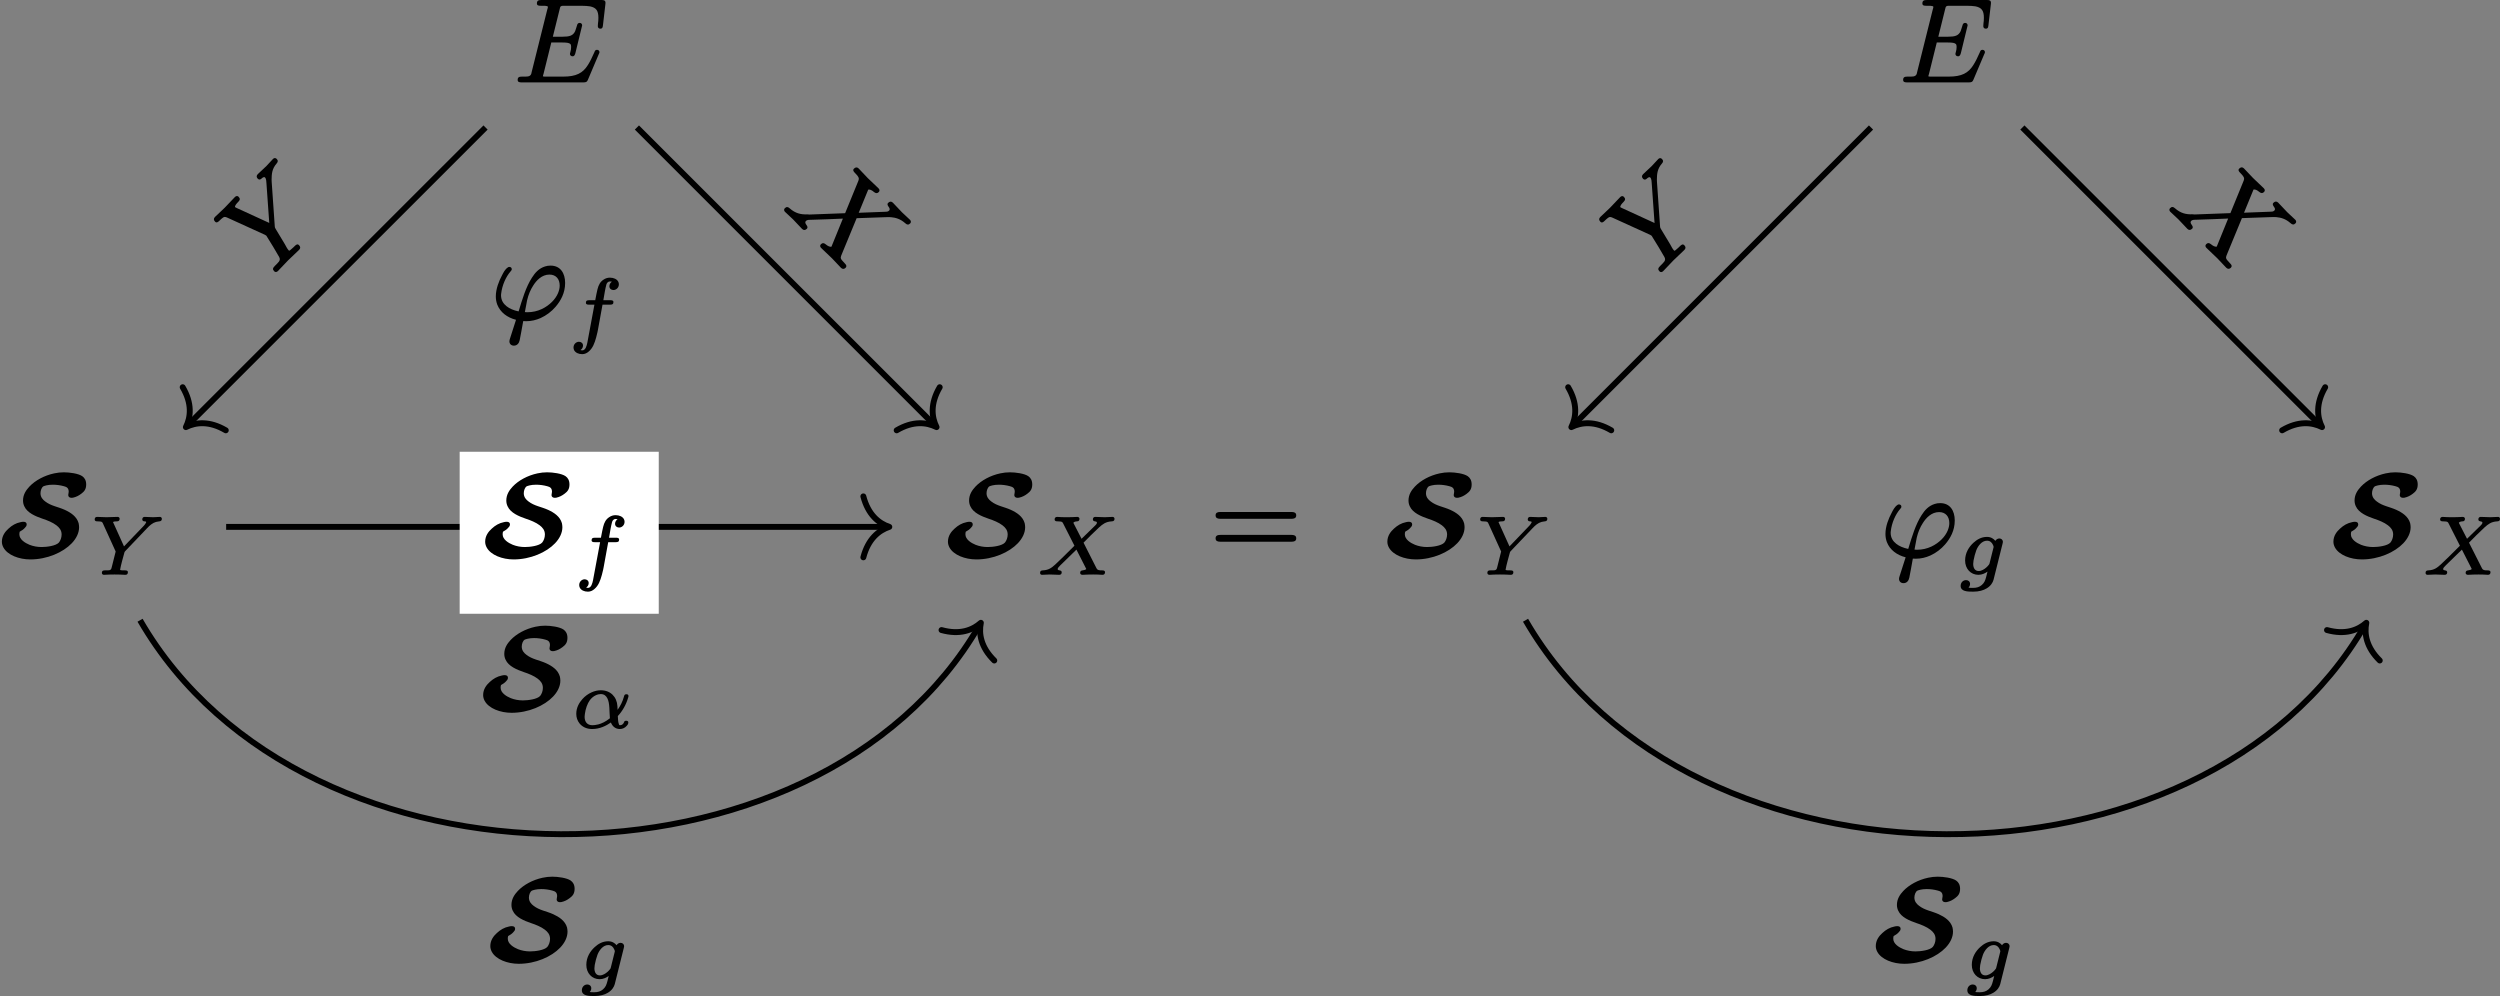 <?xml version='1.0' encoding='UTF-8'?>
<!-- This file was generated by dvisvgm 2.11.1 -->
<svg version='1.1' xmlns='http://www.w3.org/2000/svg' xmlns:xlink='http://www.w3.org/1999/xlink' width='210.978pt' height='84.057pt' viewBox='81.001 56.392 210.978 84.057'>
<rect x="81.001" y="56.392" width="210.978" height="84.057" fill="#808080" stroke="none"/>
<defs>
<path id='g3-61' d='M6.854-1.813H.897C.658-1.813 .468-1.763 .468-1.524S.648-1.235 .877-1.235H6.864C7.093-1.235 7.273-1.285 7.273-1.524S7.083-1.813 6.854-1.813ZM6.864-3.746H.877C.648-3.746 .468-3.696 .468-3.457S.658-3.168 .887-3.168H6.854C7.083-3.168 7.273-3.218 7.273-3.457S7.093-3.746 6.864-3.746Z'/>
<path id='g1-11' d='M1.074-.9C1.074-.941 1.081-1.025 1.095-1.13C1.151-1.562 1.304-2.015 1.52-2.308C1.827-2.706 2.211-2.817 2.434-2.817C2.734-2.817 2.894-2.657 2.999-2.448C3.208-2.029 3.152-1.367 3.208-.774C2.845-.481 2.511-.335 2.239-.258C2.022-.202 1.841-.188 1.73-.188C1.297-.188 1.074-.467 1.074-.9ZM4.582-.565C4.477-.565 4.428-.53 4.407-.453C4.352-.314 4.247-.188 4.066-.188C3.989-.188 3.982-.23 3.961-.293C3.898-.481 3.891-.669 3.877-.962C4.261-1.367 4.582-1.932 4.742-2.497C4.763-2.559 4.777-2.594 4.777-2.65C4.777-2.762 4.7-2.803 4.596-2.803C4.442-2.803 4.421-2.706 4.387-2.58C4.282-2.19 4.094-1.82 3.857-1.485C3.85-1.583 3.85-1.702 3.843-1.799C3.794-2.587 3.257-3.138 2.441-3.138C2.176-3.138 1.918-3.075 1.681-2.971C1.374-2.838 1.102-2.636 .886-2.392C.614-2.085 .37-1.674 .37-1.144C.37-.844 .467-.558 .649-.335C.872-.063 1.22 .133 1.709 .133C2.357 .133 2.908-.146 3.292-.418C3.41-.112 3.661 .133 4.045 .133C4.289 .133 4.484 .021 4.603-.112C4.686-.195 4.763-.286 4.763-.418C4.763-.523 4.686-.565 4.582-.565Z'/>
<path id='g1-88' d='M4.742-4.61C4.742-4.554 4.763-4.519 4.798-4.491C4.882-4.421 5.084-4.47 5.084-4.338C5.084-4.233 4.979-4.149 4.931-4.094L3.787-2.978L3.124-4.268C3.117-4.289 3.103-4.31 3.096-4.331C3.145-4.407 3.271-4.442 3.403-4.449C3.543-4.449 3.612-4.526 3.612-4.666C3.612-4.756 3.529-4.826 3.431-4.826C3.285-4.826 3.11-4.805 2.964-4.805L2.511-4.798C2.392-4.798 2.225-4.798 2.106-4.805C1.981-4.812 1.841-4.826 1.723-4.826C1.723-4.826 1.723-4.826 1.723-4.826C1.59-4.826 1.513-4.742 1.513-4.61C1.513-4.47 1.632-4.449 1.771-4.449C1.778-4.449 1.778-4.449 1.778-4.449C1.876-4.449 1.953-4.442 2.008-4.435C2.141-4.421 2.183-4.373 2.232-4.275L3.187-2.392C2.873-2.078 2.559-1.771 2.246-1.458C1.988-1.206 1.75-.976 1.576-.816C1.276-.544 1.025-.335 .523-.314C.37-.307 .286-.258 .286-.098C.286-.007 .349 .063 .446 .063C.656 .063 .893 .035 1.095 .035C1.374 .035 1.646 .063 1.904 .063C1.904 .063 1.904 .063 1.904 .063C2.036 .063 2.113-.014 2.113-.146C2.113-.391 1.771-.244 1.771-.425C1.771-.467 1.792-.509 1.834-.565C1.876-.614 1.932-.669 1.995-.739L3.354-2.064L4.156-.488C4.17-.46 4.177-.439 4.184-.425C4.122-.363 4.024-.328 3.877-.314C3.745-.3 3.668-.244 3.668-.098C3.668-.007 3.752 .063 3.85 .063C3.996 .063 4.17 .042 4.317 .042L4.77 .035C4.889 .035 5.056 .035 5.175 .042C5.3 .049 5.44 .063 5.558 .063C5.558 .063 5.558 .063 5.558 .063C5.691 .063 5.767-.021 5.767-.153C5.767-.293 5.649-.314 5.509-.314C5.502-.314 5.502-.314 5.502-.314C5.265-.314 5.133-.328 5.056-.474L3.954-2.65L4.582-3.285C4.854-3.55 5.084-3.773 5.265-3.94C5.572-4.212 5.823-4.421 6.339-4.449C6.479-4.456 6.569-4.505 6.569-4.659C6.569-4.756 6.5-4.826 6.409-4.826C6.2-4.826 5.956-4.798 5.753-4.798C5.572-4.798 5.126-4.826 4.944-4.826C4.812-4.826 4.742-4.742 4.742-4.61Z'/>
<path id='g1-89' d='M4.561-4.826C4.561-4.826 4.561-4.826 4.561-4.826C4.428-4.826 4.359-4.742 4.359-4.61C4.359-4.533 4.407-4.484 4.463-4.463C4.533-4.435 4.686-4.47 4.686-4.38C4.686-4.366 4.679-4.345 4.672-4.331C4.631-4.247 4.547-4.142 4.498-4.087L2.817-2.336L1.932-4.296C1.911-4.338 1.904-4.359 1.89-4.387C1.932-4.442 2.12-4.449 2.204-4.449C2.204-4.449 2.211-4.449 2.211-4.449C2.364-4.449 2.448-4.512 2.448-4.666C2.448-4.763 2.378-4.826 2.273-4.826C2.064-4.826 1.548-4.798 1.339-4.798C1.165-4.798 .718-4.826 .544-4.826C.411-4.826 .342-4.742 .342-4.61C.342-4.47 .453-4.449 .586-4.449C.593-4.449 .593-4.449 .593-4.449C.69-4.449 .767-4.442 .823-4.435C.955-4.421 .99-4.373 1.039-4.268L2.113-1.904L1.799-.649C1.785-.586 1.771-.53 1.757-.488C1.688-.272 1.492-.321 1.22-.314C1.22-.314 1.213-.314 1.213-.314C1.046-.314 .948-.272 .948-.105C.948 0 1.025 .063 1.123 .063C1.262 .063 1.423 .042 1.555 .042L2.015 .035L2.462 .042C2.608 .042 2.783 .063 2.929 .063C2.929 .063 2.929 .063 2.936 .063C3.068 .063 3.145-.014 3.145-.153C3.145-.307 3.006-.314 2.852-.314C2.852-.314 2.845-.314 2.845-.314C2.776-.314 2.49-.307 2.49-.363C2.49-.363 2.49-.37 2.49-.377C2.552-.76 2.748-1.437 2.838-1.771C2.859-1.855 2.859-1.869 2.915-1.932L4.777-3.884C4.972-4.094 5.223-4.317 5.516-4.4C5.753-4.47 6.011-4.394 6.011-4.666C6.011-4.756 5.942-4.826 5.851-4.826C5.67-4.826 5.461-4.798 5.286-4.798C5.07-4.798 4.777-4.826 4.561-4.826Z'/>
<path id='g1-102' d='M1.492-2.852C1.492-2.706 1.618-2.692 1.764-2.692H2.211L1.611 .53C1.562 .753 1.471 1.165 1.186 1.165C1.13 1.165 1.081 1.151 1.032 1.137C1.151 1.067 1.248 .928 1.248 .76C1.248 .565 1.095 .439 .907 .439C.683 .439 .446 .628 .446 .928C.446 1.004 .467 1.081 .495 1.144C.607 1.36 .865 1.485 1.186 1.485C1.402 1.485 1.59 1.388 1.73 1.262C2.071 .976 2.225 .558 2.357 .077C2.448-.251 2.504-.537 2.511-.586L2.894-2.692H3.529C3.71-2.692 3.815-2.727 3.815-2.908C3.815-3.055 3.689-3.068 3.543-3.068H2.964C3.062-3.619 3.117-4.017 3.222-4.4C3.257-4.526 3.368-4.652 3.515-4.652C3.564-4.652 3.64-4.638 3.689-4.631C3.571-4.554 3.473-4.414 3.473-4.247C3.473-4.052 3.626-3.926 3.815-3.926C4.038-3.926 4.275-4.115 4.275-4.414C4.275-4.498 4.254-4.568 4.219-4.638C4.108-4.847 3.836-4.972 3.515-4.972C3.333-4.972 3.138-4.917 2.971-4.798C2.706-4.624 2.559-4.359 2.469-3.989C2.413-3.78 2.364-3.494 2.28-3.068H1.778C1.597-3.068 1.492-3.034 1.492-2.852Z'/>
<path id='g1-103' d='M1.297-.858C1.297-.928 1.311-1.032 1.325-1.144C1.374-1.416 1.465-1.764 1.555-2.001C1.702-2.385 2.029-2.817 2.462-2.817C2.727-2.817 2.88-2.65 2.957-2.476C2.992-2.406 3.02-2.35 3.02-2.287C3.02-2.28 3.02-2.26 2.999-2.197L2.685-.941C2.671-.872 2.664-.851 2.629-.802C2.497-.621 2.294-.446 2.113-.356C2.001-.3 1.897-.258 1.757-.258C1.43-.258 1.297-.53 1.297-.858ZM3.501-3.006C3.347-3.006 3.229-2.908 3.166-2.803C3.02-2.985 2.79-3.138 2.462-3.138C1.974-3.138 1.597-2.901 1.318-2.643C.948-2.308 .614-1.799 .614-1.144C.614-.446 1.088 .063 1.736 .063C2.043 .063 2.308-.07 2.504-.209C2.448 .014 2.476-.098 2.392 .237C2.308 .551 2.246 .718 2.022 .921C1.82 1.095 1.59 1.165 1.283 1.165C1.102 1.165 1.018 1.165 .9 1.144C.976 1.074 1.032 .955 1.032 .83C1.032 .635 .886 .509 .697 .509C.439 .509 .237 .718 .237 .997C.237 1.471 .816 1.485 1.29 1.485C1.785 1.485 2.162 1.374 2.434 1.206C2.776 1.004 2.95 .718 3.013 .481L3.773-2.559C3.801-2.664 3.801-2.713 3.801-2.72C3.801-2.894 3.668-3.006 3.501-3.006Z'/>
<path id='g0-83' d='M5.758-5.171C5.758-5.031 5.868-4.941 6.027-4.941C6.067-4.941 6.107-4.951 6.157-4.951C6.426-5.011 6.645-5.121 6.864-5.29C7.103-5.469 7.273-5.659 7.273-6.067C7.273-6.406 7.143-6.625 6.944-6.765C6.615-6.994 5.868-7.093 5.39-7.093C5.121-7.093 4.842-7.064 4.573-7.004C3.736-6.824 2.969-6.406 2.481-5.888C2.202-5.589 1.943-5.22 1.943-4.712C1.943-4.533 1.983-4.364 2.052-4.224C2.301-3.666 3.009-3.377 3.587-3.178C3.985-3.049 4.453-2.859 4.762-2.62C4.991-2.441 5.2-2.222 5.2-1.843C5.2-1.584 5.101-1.325 4.971-1.166C4.722-.887 3.955-.787 3.507-.787C3.148-.787 2.79-.857 2.491-.976C2.122-1.126 1.634-1.425 1.634-1.853C1.634-1.953 1.644-2.012 1.664-2.082C1.833-2.172 1.993-2.281 2.102-2.411C2.182-2.491 2.252-2.57 2.252-2.7C2.252-2.859 2.132-2.919 1.973-2.919C1.903-2.919 1.823-2.909 1.743-2.889C1.335-2.809 1.006-2.61 .717-2.341C.438-2.092 .159-1.733 .159-1.235C.159-1.056 .209-.897 .289-.747C.638-.11 1.604 .259 2.56 .259C3.985 .259 5.33-.339 6.057-1.106C6.436-1.504 6.675-1.973 6.675-2.461C6.675-2.58 6.655-2.69 6.635-2.8C6.476-3.367 5.968-3.696 5.469-3.925C4.872-4.194 4.304-4.254 3.816-4.633C3.616-4.782 3.417-4.991 3.417-5.33C3.417-5.559 3.517-5.838 3.676-5.918C3.756-5.948 4.015-6.047 4.453-6.047C4.762-6.047 5.081-6.007 5.4-5.918C5.639-5.858 5.798-5.758 5.798-5.45C5.798-5.34 5.758-5.27 5.758-5.171Z'/>
<path id='g2-39' d='M2.889-.568C2.879-.568 2.869-.568 2.859-.568L3.049-1.574C3.158-2.042 3.337-2.461 3.557-2.8C3.836-3.248 4.294-3.736 4.932-3.736C5.489-3.736 5.798-3.357 5.798-2.809C5.798-2.6 5.748-2.391 5.659-2.172C5.549-1.913 5.38-1.664 5.151-1.435C4.682-.966 3.975-.558 3.068-.558C2.979-.558 2.969-.568 2.889-.568ZM1.544-4.384C1.484-4.384 1.445-4.364 1.415-4.334C1.186-4.184 1.046-3.905 .917-3.646C.677-3.198 .408-2.54 .408-1.893C.408-1.654 .448-1.425 .528-1.205C.787-.548 1.365-.11 2.112 .08L1.604 1.664C1.584 1.743 1.554 1.803 1.554 1.893C1.554 2.122 1.714 2.262 1.933 2.262C2.212 2.262 2.371 2.052 2.421 1.803C2.531 1.265 2.58 .956 2.72 .189C2.79 .189 2.859 .199 2.979 .199C3.397 .199 3.816 .1 4.194-.07C4.672-.289 5.111-.618 5.45-1.016C5.878-1.514 6.257-2.172 6.257-3.029C6.257-3.856 5.858-4.493 5.031-4.493C4.862-4.493 4.702-4.473 4.563-4.423C4.055-4.264 3.726-3.905 3.457-3.477C2.949-2.69 2.64-1.644 2.331-.628C1.903-.717 1.564-.867 1.325-1.056C1.046-1.275 .847-1.564 .847-2.002C.847-2.032 .847-2.062 .857-2.112C.936-2.829 1.255-3.547 1.654-4.005C1.714-4.075 1.753-4.115 1.753-4.194C1.753-4.314 1.664-4.384 1.544-4.384Z'/>
<path id='g2-69' d='M7.263-4.443C7.462-4.443 7.472-4.593 7.492-4.772L7.691-6.496C7.691-6.545 7.701-6.585 7.701-6.615C7.701-6.834 7.572-6.864 7.352-6.864H2.291C2.052-6.864 1.913-6.814 1.913-6.575C1.913-6.386 2.072-6.376 2.262-6.376C2.271-6.376 2.271-6.376 2.281-6.376C2.421-6.376 2.839-6.396 2.839-6.286C2.839-6.207 2.829-6.197 2.79-6.067L1.474-.797C1.465-.727 1.445-.677 1.435-.628C1.335-.359 1.036-.399 .658-.399C.658-.399 .648-.399 .648-.399C.418-.399 .289-.349 .289-.12C.289 .07 .448 .09 .638 .09H5.828C6.077 .09 6.147 .04 6.217-.13L7.133-2.291C7.173-2.361 7.193-2.421 7.193-2.461C7.193-2.58 7.103-2.66 6.984-2.66C6.854-2.66 6.804-2.58 6.775-2.481C6.575-2.032 6.396-1.654 6.207-1.365C5.788-.697 5.23-.399 4.134-.399H2.68C2.54-.399 2.521-.399 2.421-.418C2.421-.418 2.421-.418 2.421-.418C2.421-.478 2.431-.498 2.471-.628L3.128-3.278H4.045C4.254-3.278 4.403-3.268 4.513-3.248C4.722-3.198 4.802-3.148 4.802-2.909C4.802-2.909 4.802-2.909 4.802-2.909C4.802-2.75 4.782-2.63 4.732-2.451C4.722-2.411 4.702-2.361 4.702-2.311C4.702-2.192 4.802-2.112 4.922-2.112C5.081-2.112 5.121-2.252 5.161-2.381L5.729-4.712C5.729-4.722 5.729-4.722 5.729-4.732C5.729-4.852 5.639-4.932 5.519-4.932C5.41-4.932 5.35-4.862 5.32-4.792C5.25-4.593 5.2-4.374 5.141-4.234C4.961-3.846 4.653-3.766 4.075-3.766H3.258L3.826-6.057C3.846-6.137 3.866-6.207 3.875-6.247C3.935-6.396 4.065-6.376 4.274-6.376H5.679C5.978-6.376 6.217-6.356 6.406-6.326C6.914-6.217 7.103-5.968 7.103-5.36C7.103-5.23 7.103-5.161 7.093-5.091C7.093-5.041 7.064-4.951 7.064-4.832C7.064-4.782 7.054-4.712 7.054-4.653C7.054-4.533 7.133-4.443 7.263-4.443Z'/>
<path id='g2-88' d='M6.027-6.605C6.027-6.286 6.545-6.506 6.545-6.187C6.545-6.057 6.446-5.958 6.376-5.888L4.862-4.254C4.593-4.912 4.314-5.549 4.045-6.207C4.134-6.326 4.294-6.386 4.543-6.406C4.712-6.426 4.822-6.496 4.822-6.685C4.822-6.824 4.722-6.894 4.583-6.894C4.174-6.894 3.746-6.864 3.328-6.864C3.078-6.864 2.461-6.894 2.212-6.894C2.212-6.894 2.212-6.894 2.212-6.894C2.032-6.894 1.943-6.785 1.943-6.605C1.943-6.436 2.082-6.406 2.252-6.406C2.262-6.406 2.262-6.406 2.262-6.406C2.411-6.406 2.521-6.396 2.6-6.386C2.8-6.356 2.859-6.296 2.929-6.147L4.075-3.417L2.022-1.205C1.963-1.156 1.943-1.146 1.883-1.086C1.514-.687 1.116-.438 .478-.399C.279-.389 .179-.319 .179-.11C.179 .01 .279 .09 .399 .09C.707 .09 1.036 .06 1.335 .06C1.704 .06 2.082 .09 2.451 .09C2.451 .09 2.451 .09 2.451 .09C2.63 .09 2.72-.02 2.72-.199C2.72-.518 2.202-.299 2.202-.618C2.202-.787 2.361-.907 2.451-1.006C3.059-1.654 3.666-2.301 4.264-2.959C4.593-2.162 4.932-1.395 5.26-.598C5.171-.478 4.991-.418 4.762-.399C4.583-.379 4.483-.309 4.483-.12C4.483 .02 4.583 .09 4.722 .09L5.978 .06C6.227 .06 6.834 .09 7.083 .09C7.083 .09 7.083 .09 7.083 .09C7.263 .09 7.362-.01 7.362-.189C7.362-.339 7.253-.399 7.103-.399C7.093-.399 7.093-.399 7.093-.399C6.934-.399 6.804-.408 6.715-.418C6.436-.438 6.416-.558 6.316-.787L5.061-3.806C5.539-4.304 6.207-5.051 6.695-5.559C6.844-5.729 6.974-5.848 7.054-5.918C7.352-6.167 7.721-6.376 8.259-6.406C8.468-6.416 8.568-6.486 8.568-6.695C8.568-6.814 8.468-6.894 8.349-6.894C8.04-6.894 7.711-6.864 7.412-6.864C7.044-6.864 6.675-6.894 6.306-6.894C6.306-6.894 6.306-6.894 6.296-6.894C6.117-6.894 6.027-6.785 6.027-6.605Z'/>
<path id='g2-89' d='M5.37-6.615C5.37-6.476 5.469-6.406 5.609-6.406C5.709-6.406 5.878-6.376 5.878-6.267C5.878-6.107 5.689-5.918 5.629-5.848L3.417-3.298L2.371-6.117C2.341-6.207 2.321-6.257 2.321-6.267C2.331-6.396 2.67-6.406 2.819-6.406C2.819-6.406 2.829-6.406 2.829-6.406C3.049-6.406 3.148-6.486 3.148-6.695C3.148-6.834 3.039-6.894 2.909-6.894L1.654-6.864C1.405-6.864 .787-6.894 .538-6.894C.538-6.894 .538-6.894 .528-6.894C.349-6.894 .259-6.785 .259-6.605C.259-6.436 .399-6.406 .568-6.406C.578-6.406 .578-6.406 .578-6.406C.727-6.406 .837-6.396 .917-6.386C1.116-6.366 1.156-6.296 1.225-6.127L2.451-2.849C2.451-2.829 2.471-2.74 2.481-2.71C2.381-2.232 2.062-.966 1.973-.667C1.873-.339 1.594-.408 1.186-.399C1.186-.399 1.176-.399 1.176-.399C.936-.399 .827-.339 .827-.11C.827 .02 .936 .09 1.056 .09L2.311 .06L3.587 .09C3.587 .09 3.587 .09 3.587 .09C3.776 .09 3.866-.01 3.866-.199S3.706-.399 3.517-.399C3.507-.399 3.507-.399 3.497-.399C3.497-.399 3.288-.399 3.128-.418C3.039-.428 2.939-.418 2.939-.488C2.939-.677 3.029-.907 3.078-1.096L3.427-2.501C3.457-2.63 3.467-2.68 3.547-2.77L6.017-5.609L6.147-5.748C6.466-6.057 6.795-6.366 7.402-6.406C7.582-6.416 7.681-6.486 7.681-6.685C7.681-6.814 7.592-6.894 7.462-6.894C7.193-6.894 6.904-6.864 6.645-6.864C6.326-6.864 5.978-6.894 5.649-6.894C5.649-6.894 5.649-6.894 5.639-6.894C5.469-6.894 5.37-6.795 5.37-6.615Z'/>
</defs>
<g id='page1'>
<g transform='matrix(1 0 0 1 -3.964 2.491)'>
<use x='128.362' y='60.765' xlink:href='#g2-69'/>
</g>
<g transform='matrix(1 0 0 1 -47.361 42.579)'>
<use x='128.362' y='60.765' xlink:href='#g0-83'/>
<use x='136.01' y='62.26' xlink:href='#g1-89'/>
</g>
<g transform='matrix(1 0 0 1 32.478 42.579)'>
<use x='128.362' y='60.765' xlink:href='#g0-83'/>
<use x='136.01' y='62.26' xlink:href='#g1-88'/>
</g>
<path d='M121.977 67.152L96.863 92.262' stroke='#000' fill='none' stroke-width='.498' stroke-miterlimit='10'/>
<path d='M100.055 92.707C98.68 91.898 97.535 92.016 96.687 92.437C97.109 91.59 97.227 90.445 96.418 89.07' stroke='#000' fill='none' stroke-width='.498' stroke-miterlimit='10' stroke-linecap='round' stroke-linejoin='round'/>
<g transform='matrix(.707 -.707 .707 .707 -30.073 127.744)'>
<use x='128.362' y='60.765' xlink:href='#g2-89'/>
</g>
<path d='M100.086 100.856H155.805' stroke='#000' fill='none' stroke-width='.498' stroke-miterlimit='10'/>
<path d='M153.86 98.282C154.262 99.825 155.152 100.555 156.051 100.856C155.152 101.153 154.262 101.883 153.86 103.426' stroke='#000' fill='none' stroke-width='.498' stroke-miterlimit='10' stroke-linecap='round' stroke-linejoin='round'/>
<path d='M119.793 108.188H136.594V94.516H119.793Z' fill='#fff'/>
<g transform='matrix(1 0 0 1 -6.576 42.579)'>
<use x='128.362' y='60.765' xlink:href='#g0-83'/>
<use x='136.01' y='62.26' xlink:href='#g1-102'/>
</g>
<path d='M134.75 67.152L159.863 92.262' stroke='#000' fill='none' stroke-width='.498' stroke-miterlimit='10'/>
<path d='M160.305 89.07C159.5 90.445 159.613 91.59 160.039 92.437C159.191 92.016 158.043 91.898 156.672 92.707' stroke='#000' fill='none' stroke-width='.498' stroke-miterlimit='10' stroke-linecap='round' stroke-linejoin='round'/>
<g transform='matrix(.707 .707 -.707 .707 99.234 -59.794)'>
<use x='128.362' y='60.765' xlink:href='#g2-88'/>
</g>
<path d='M92.82 108.734C106.68 132.738 150.043 132.738 163.652 109.164' stroke='#000' fill='none' stroke-width='.498' stroke-miterlimit='10'/>
<path d='M160.457 109.563C161.992 109.989 163.07 109.578 163.777 108.95C163.59 109.879 163.773 111.016 164.91 112.133' stroke='#000' fill='none' stroke-width='.498' stroke-miterlimit='10' stroke-linecap='round' stroke-linejoin='round'/>
<g transform='matrix(1 0 0 1 -6.142 76.704)'>
<use x='128.362' y='60.765' xlink:href='#g0-83'/>
<use x='136.01' y='62.26' xlink:href='#g1-103'/>
</g>
<g transform='matrix(1 0 0 1 -5.926 22.535)'>
<use x='128.362' y='60.765' xlink:href='#g2-39'/>
<use x='134.88' y='62.26' xlink:href='#g1-102'/>
</g>
<g transform='matrix(1 0 0 1 -6.747 55.522)'>
<use x='128.362' y='60.765' xlink:href='#g0-83'/>
<use x='136.01' y='62.26' xlink:href='#g1-11'/>
</g>
<use x='183.118' y='103.344' xlink:href='#g3-61'/>
<g transform='matrix(1 0 0 1 -3.964 2.491)'>
<use x='245.284' y='60.765' xlink:href='#g2-69'/>
</g>
<g transform='matrix(1 0 0 1 -47.361 42.579)'>
<use x='245.284' y='60.765' xlink:href='#g0-83'/>
<use x='252.932' y='62.26' xlink:href='#g1-89'/>
</g>
<g transform='matrix(1 0 0 1 32.478 42.579)'>
<use x='245.284' y='60.765' xlink:href='#g0-83'/>
<use x='252.932' y='62.26' xlink:href='#g1-88'/>
</g>
<path d='M238.898 67.152L213.785 92.262' stroke='#000' fill='none' stroke-width='.498' stroke-miterlimit='10'/>
<path d='M216.977 92.707C215.602 91.898 214.457 92.016 213.609 92.437C214.031 91.59 214.148 90.445 213.34 89.07' stroke='#000' fill='none' stroke-width='.498' stroke-miterlimit='10' stroke-linecap='round' stroke-linejoin='round'/>
<g transform='matrix(.707 -.707 .707 .707 4.169 210.414)'>
<use x='245.284' y='60.765' xlink:href='#g2-89'/>
</g>
<path d='M251.672 67.152L276.785 92.262' stroke='#000' fill='none' stroke-width='.498' stroke-miterlimit='10'/>
<path d='M277.227 89.07C276.422 90.445 276.535 91.59 276.961 92.437C276.113 92.016 274.965 91.898 273.594 92.707' stroke='#000' fill='none' stroke-width='.498' stroke-miterlimit='10' stroke-linecap='round' stroke-linejoin='round'/>
<g transform='matrix(.707 .707 -.707 .707 133.476 -142.464)'>
<use x='245.284' y='60.765' xlink:href='#g2-88'/>
</g>
<path d='M209.742 108.734C223.602 132.738 266.965 132.738 280.574 109.164' stroke='#000' fill='none' stroke-width='.498' stroke-miterlimit='10'/>
<path d='M277.379 109.563C278.914 109.989 279.992 109.578 280.699 108.95C280.512 109.879 280.695 111.016 281.832 112.133' stroke='#000' fill='none' stroke-width='.498' stroke-miterlimit='10' stroke-linecap='round' stroke-linejoin='round'/>
<g transform='matrix(1 0 0 1 -6.142 76.704)'>
<use x='245.284' y='60.765' xlink:href='#g0-83'/>
<use x='252.932' y='62.26' xlink:href='#g1-103'/>
</g>
<g transform='matrix(1 0 0 1 -5.576 42.579)'>
<use x='245.284' y='60.765' xlink:href='#g2-39'/>
<use x='251.801' y='62.26' xlink:href='#g1-103'/>
</g>
</g>
</svg>